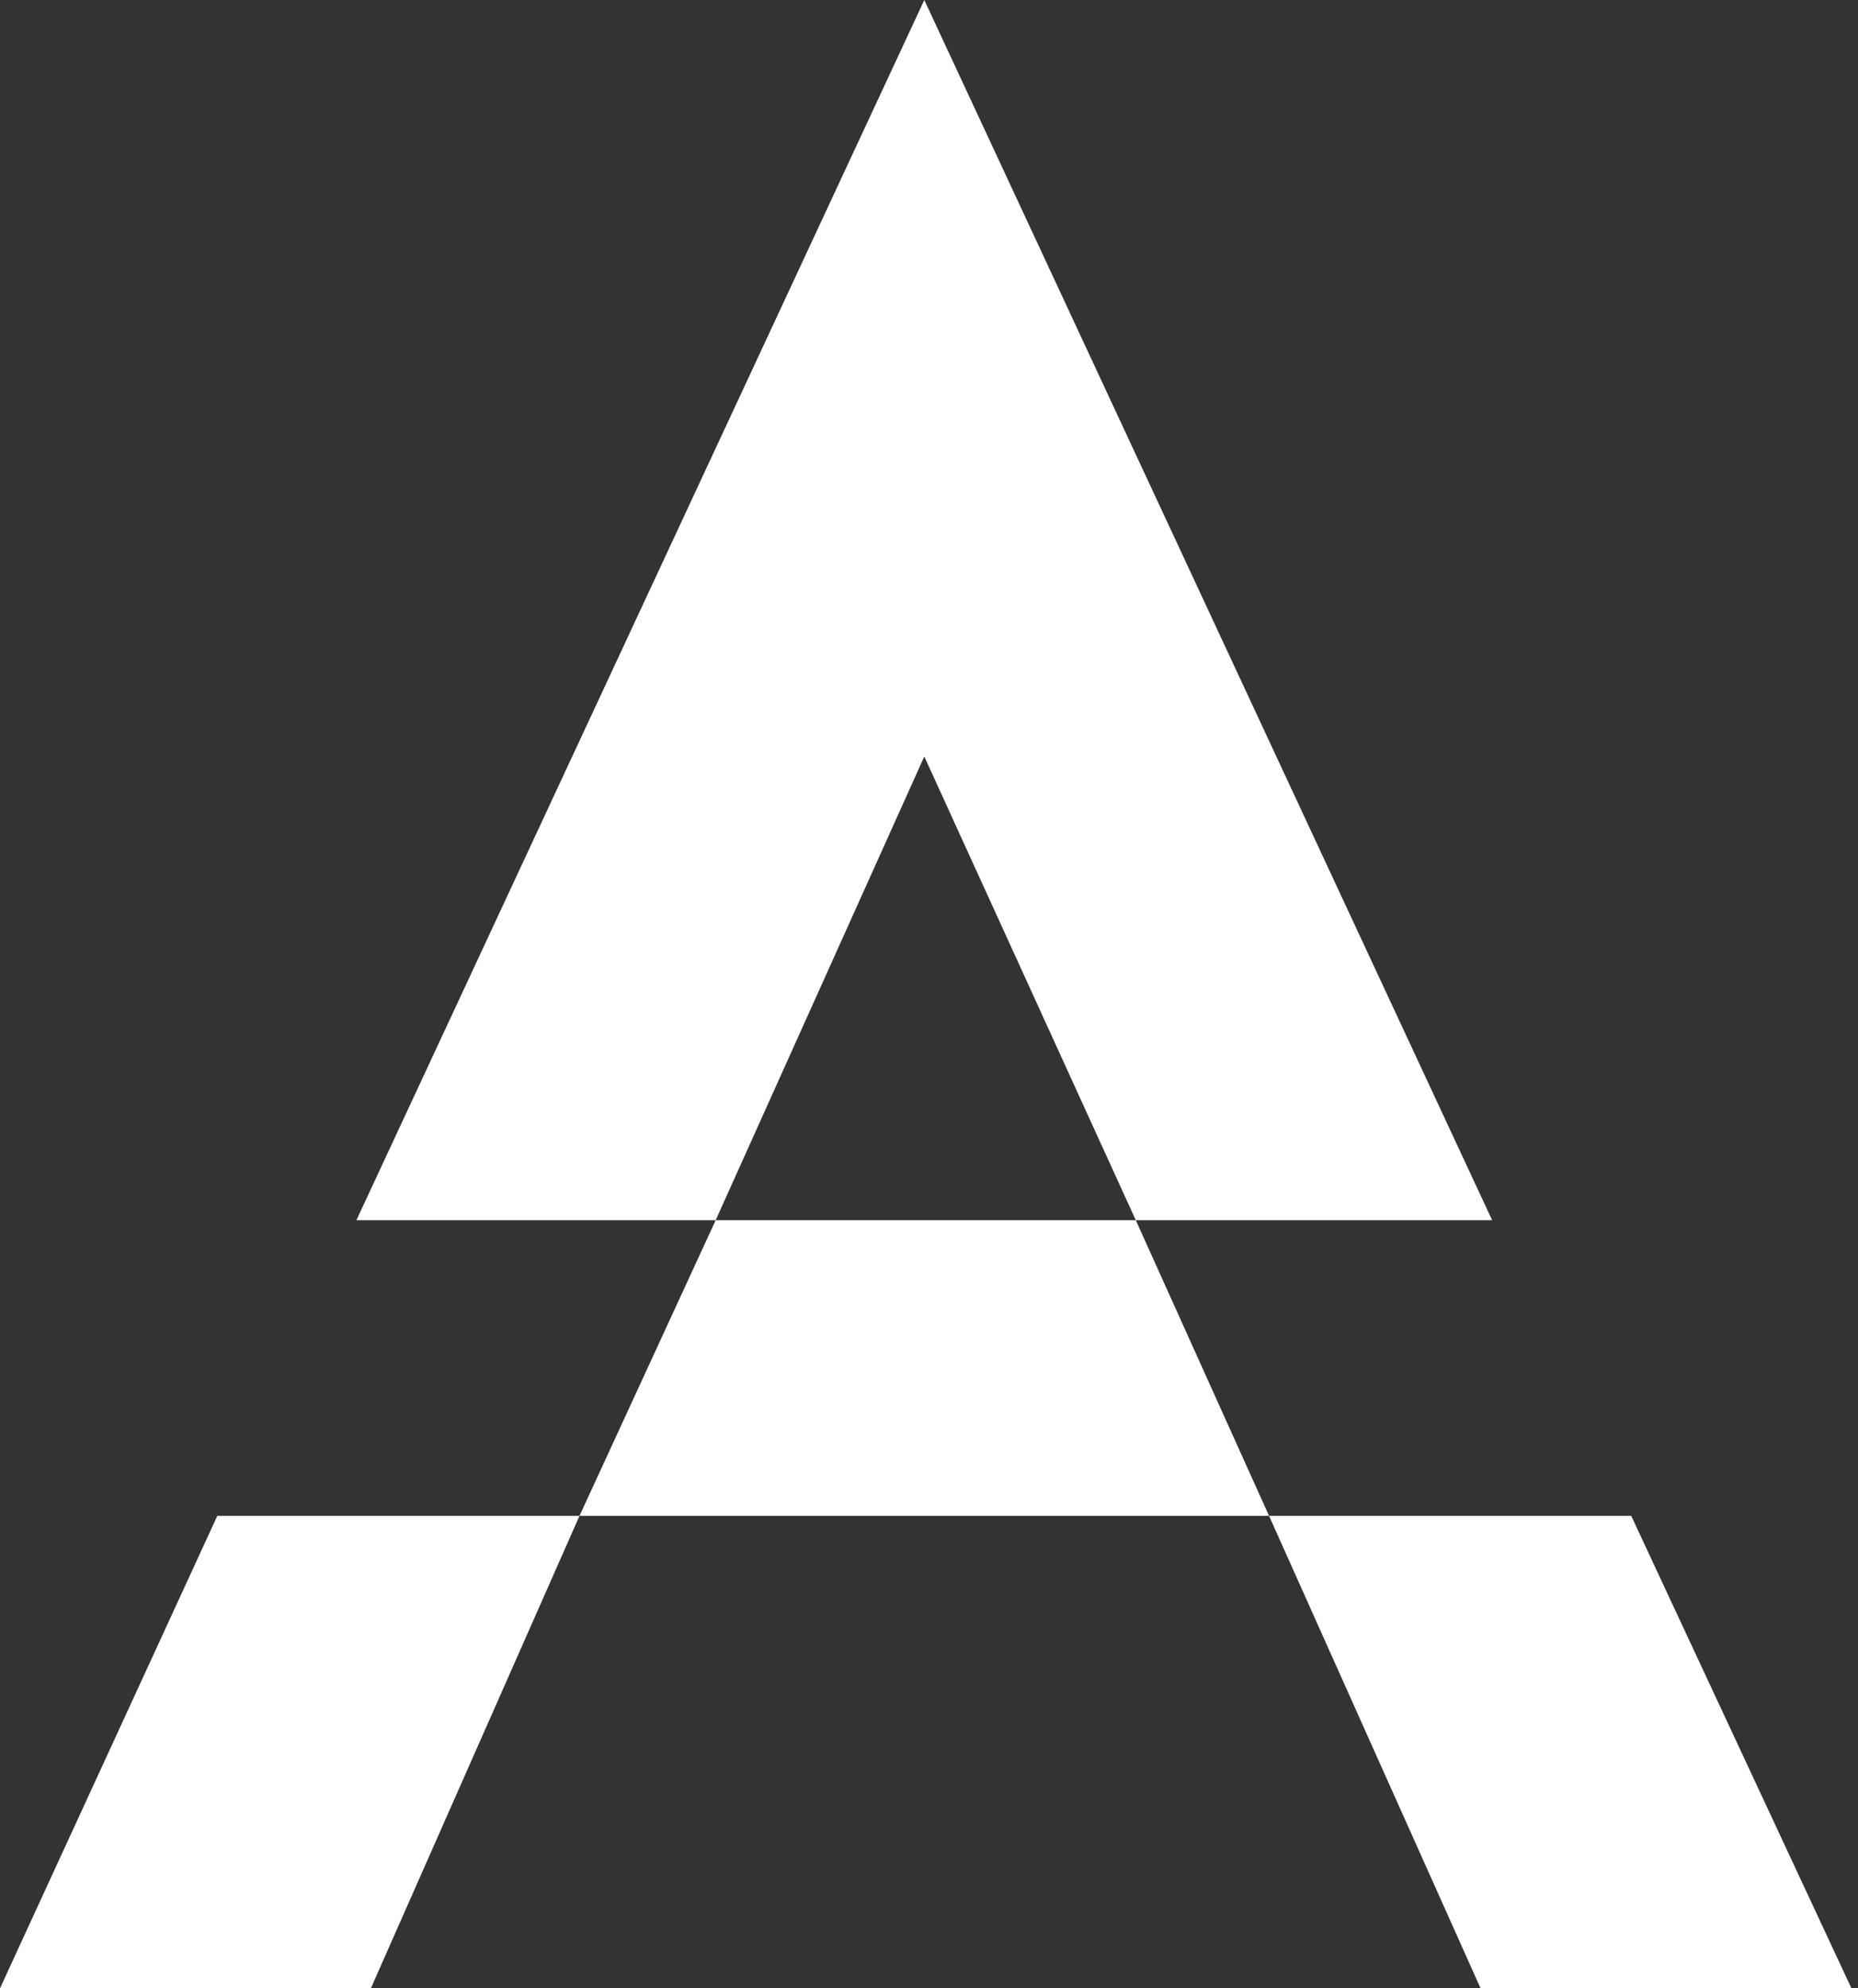 <svg width="43" height="46" viewBox="0 0 43 46" fill="none" xmlns="http://www.w3.org/2000/svg">
<rect x="0" y="0" width="43" height="46" fill="#333333" stroke="none"/>
<path d="M16.563 28.23H8.248L21.391 0L34.533 28.23H26.286L29.37 35.07H37.752L42.848 46H34.265L29.37 35.07H13.411L8.583 46H0L5.029 35.07H13.411L16.563 28.23ZM16.563 28.23H26.286L21.391 17.502L16.563 28.23Z" fill="white"/>
</svg>
